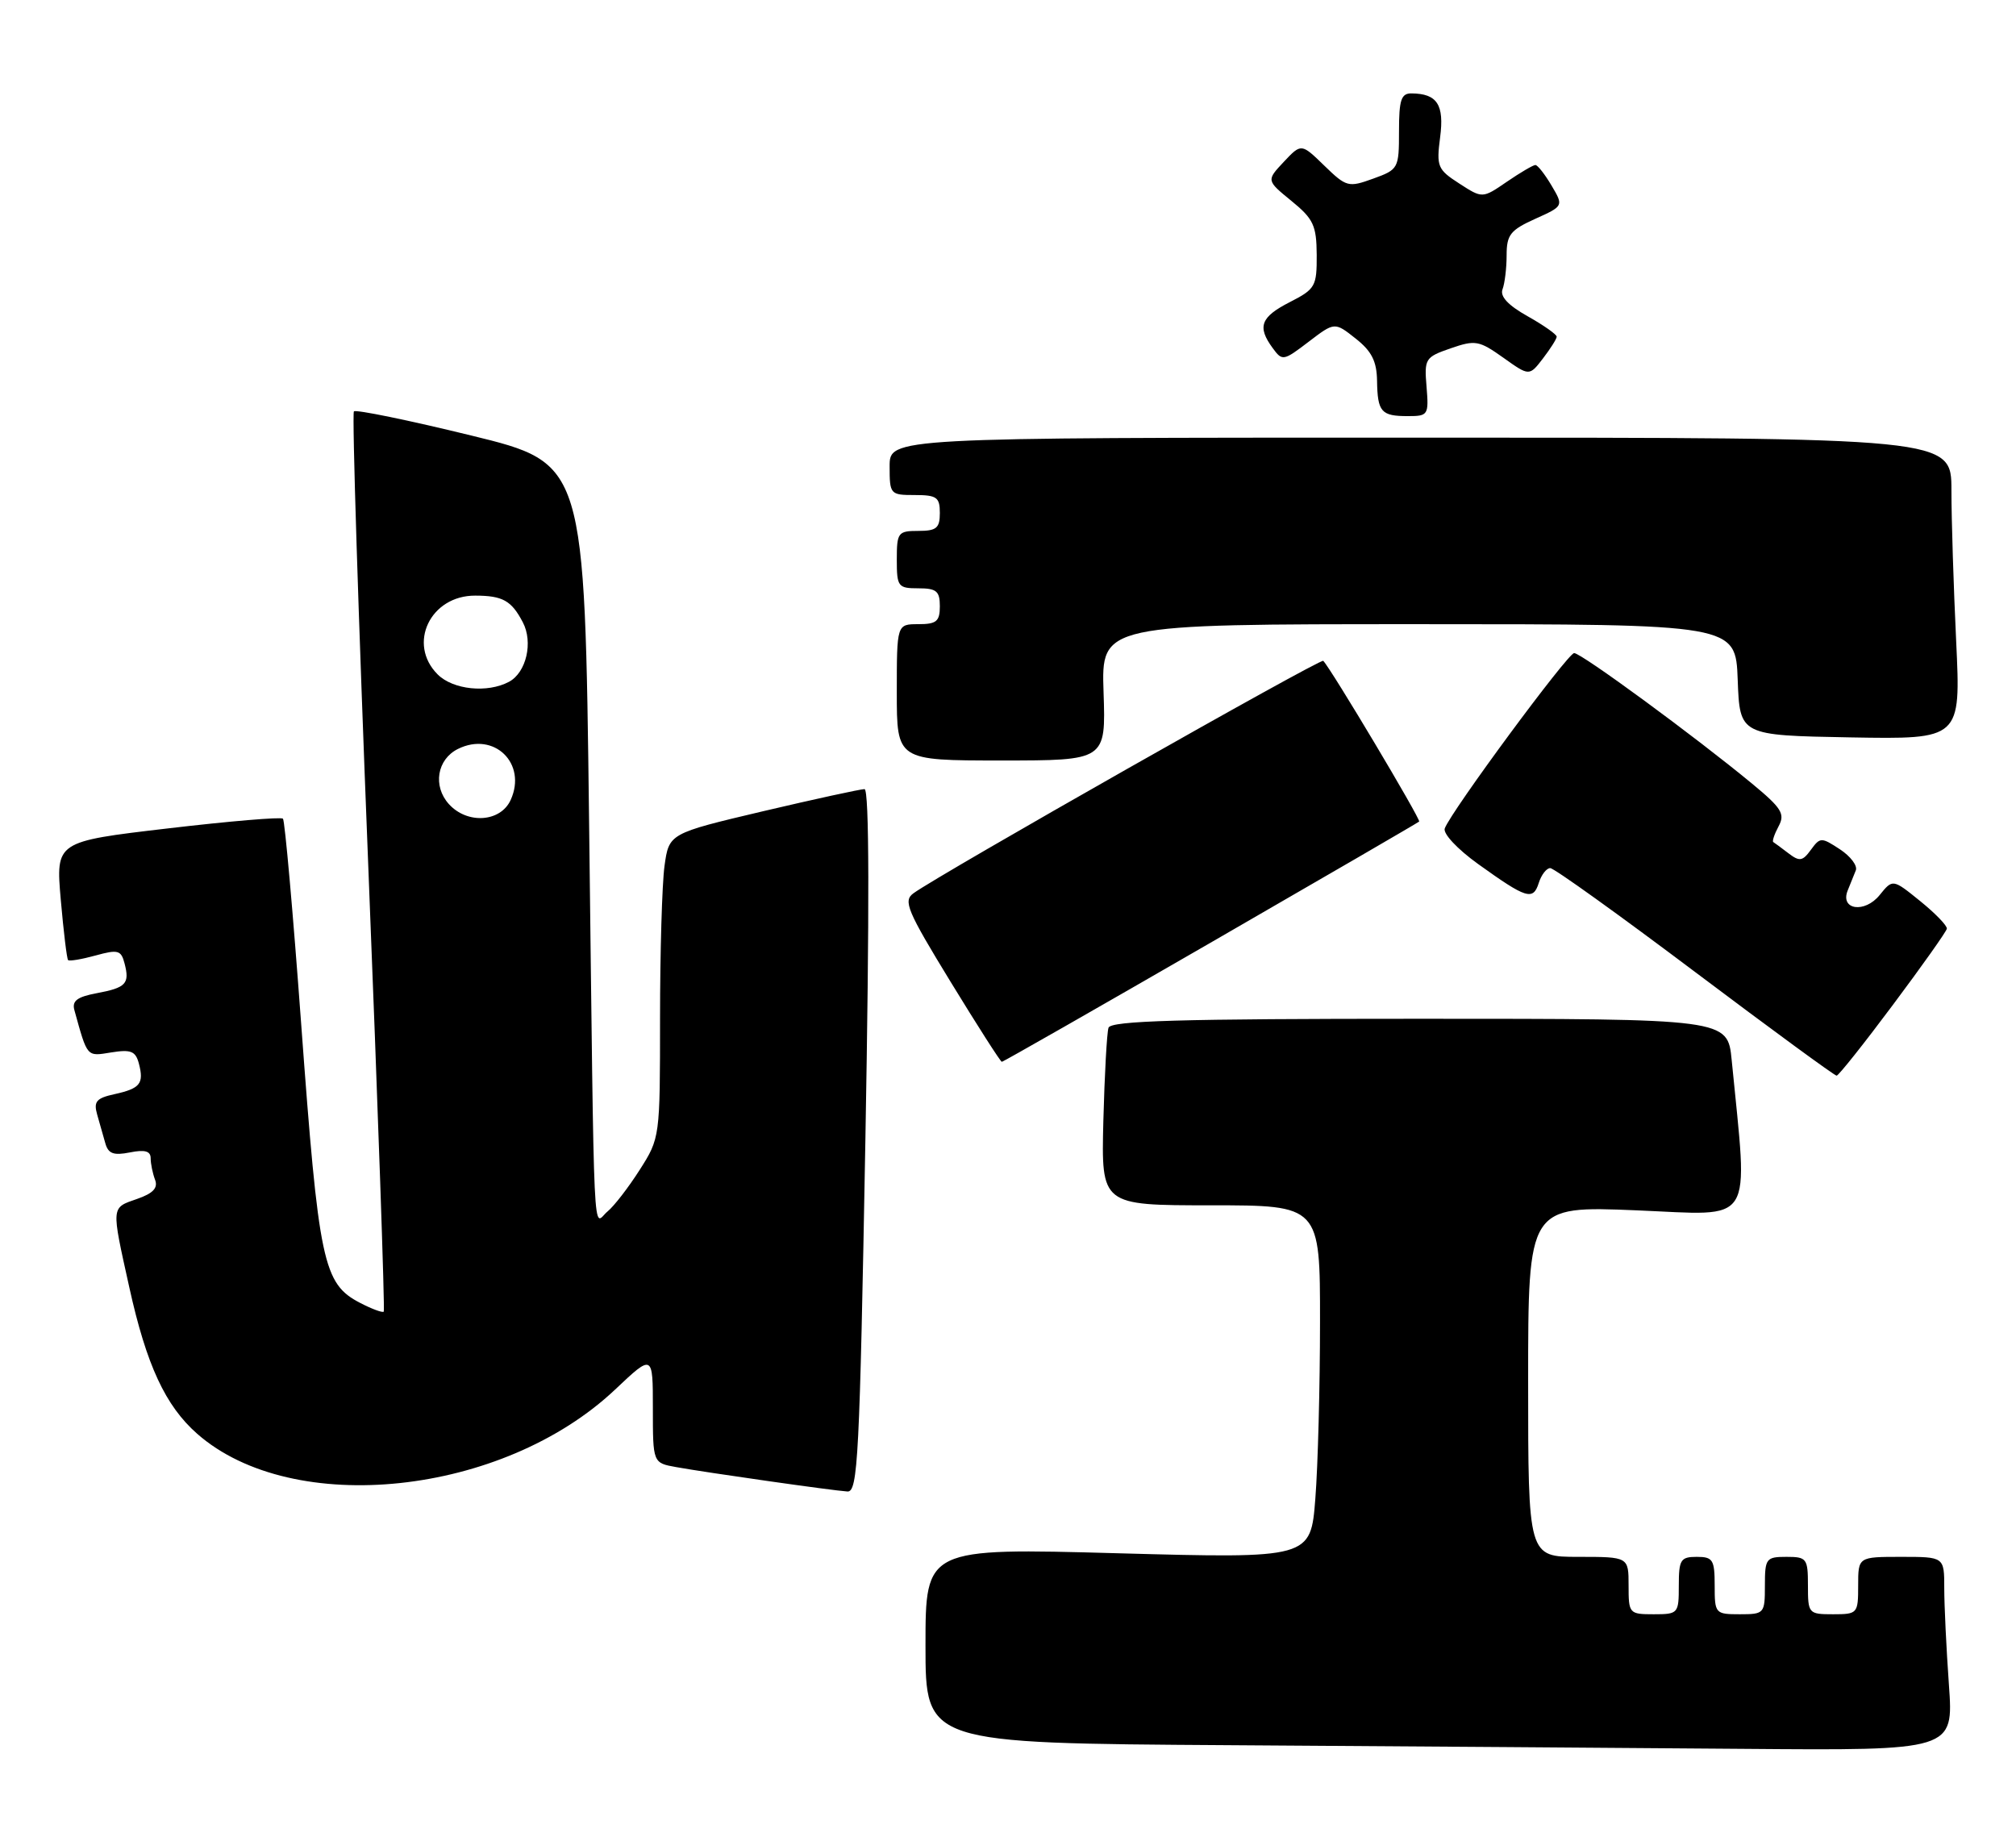 <?xml version="1.0" encoding="UTF-8" standalone="no"?>
<!DOCTYPE svg PUBLIC "-//W3C//DTD SVG 1.1//EN" "http://www.w3.org/Graphics/SVG/1.1/DTD/svg11.dtd" >
<svg xmlns="http://www.w3.org/2000/svg" xmlns:xlink="http://www.w3.org/1999/xlink" version="1.1" viewBox="0 0 281 256">
 <g >
 <path fill="currentColor"
d=" M 271.65 234.85 C 271.29 229.81 271.00 223.74 271.00 221.35 C 271.00 217.00 271.00 217.00 265.00 217.00 C 259.00 217.00 259.00 217.00 259.00 221.00 C 259.00 224.90 258.92 225.00 255.50 225.00 C 252.08 225.00 252.00 224.90 252.00 221.00 C 252.00 217.22 251.83 217.00 249.00 217.00 C 246.17 217.00 246.00 217.22 246.00 221.00 C 246.00 224.90 245.92 225.00 242.50 225.00 C 239.08 225.00 239.00 224.90 239.00 221.00 C 239.00 217.40 238.75 217.00 236.50 217.00 C 234.25 217.00 234.00 217.40 234.00 221.00 C 234.00 224.90 233.92 225.00 230.50 225.00 C 227.08 225.00 227.00 224.90 227.00 221.00 C 227.00 217.00 227.00 217.00 220.00 217.00 C 213.00 217.00 213.00 217.00 213.00 192.54 C 213.00 168.08 213.00 168.08 228.10 168.70 C 244.81 169.39 243.66 171.20 241.37 147.75 C 240.80 142.00 240.80 142.00 197.87 142.00 C 164.42 142.00 154.84 142.28 154.51 143.25 C 154.28 143.94 153.96 149.79 153.79 156.25 C 153.50 168.00 153.50 168.00 168.75 168.00 C 184.00 168.00 184.00 168.00 183.99 184.25 C 183.99 193.19 183.70 204.26 183.34 208.86 C 182.69 217.23 182.69 217.23 155.84 216.50 C 129.00 215.76 129.00 215.76 129.00 229.37 C 129.00 242.98 129.00 242.98 171.25 243.25 C 194.49 243.40 226.73 243.63 242.90 243.76 C 272.30 244.00 272.30 244.00 271.65 234.85 Z  M 120.62 159.00 C 121.20 126.41 121.17 109.99 120.50 109.99 C 119.95 109.99 113.59 111.37 106.37 113.07 C 93.25 116.17 93.25 116.17 92.62 120.72 C 92.28 123.23 92.00 132.78 92.00 141.94 C 92.00 158.52 91.99 158.63 89.17 163.05 C 87.61 165.50 85.59 168.12 84.67 168.87 C 82.60 170.58 82.86 176.22 82.11 114.53 C 81.50 64.57 81.50 64.57 65.67 60.70 C 56.96 58.57 49.61 57.06 49.33 57.34 C 49.05 57.61 49.95 85.89 51.31 120.17 C 52.68 154.45 53.66 182.65 53.49 182.82 C 53.32 183.00 51.85 182.46 50.21 181.61 C 45.03 178.93 44.43 176.07 41.97 142.59 C 40.84 127.19 39.70 114.37 39.44 114.11 C 39.18 113.85 31.95 114.46 23.37 115.47 C 7.77 117.30 7.77 117.30 8.47 125.40 C 8.86 129.86 9.32 133.65 9.49 133.82 C 9.67 134.00 11.39 133.71 13.32 133.18 C 16.44 132.32 16.88 132.43 17.36 134.28 C 18.10 137.11 17.58 137.67 13.46 138.44 C 10.75 138.95 10.01 139.51 10.37 140.80 C 12.21 147.44 12.05 147.25 15.51 146.69 C 18.26 146.25 18.90 146.51 19.36 148.25 C 20.09 151.04 19.54 151.72 15.95 152.51 C 13.43 153.06 13.03 153.54 13.54 155.34 C 13.88 156.53 14.39 158.33 14.68 159.35 C 15.09 160.81 15.83 161.08 18.10 160.63 C 20.19 160.21 21.00 160.44 21.00 161.44 C 21.00 162.21 21.28 163.55 21.61 164.43 C 22.05 165.58 21.35 166.33 19.11 167.11 C 15.46 168.38 15.49 168.00 18.02 179.42 C 20.41 190.26 23.06 195.96 27.49 199.85 C 40.84 211.58 70.07 208.48 85.75 193.67 C 91.00 188.71 91.00 188.71 91.00 196.31 C 91.00 203.91 91.00 203.91 94.25 204.49 C 98.52 205.26 116.05 207.76 118.12 207.89 C 119.58 207.99 119.82 203.18 120.62 159.00 Z  M 263.86 140.04 C 267.92 134.61 271.29 129.85 271.36 129.45 C 271.44 129.05 269.77 127.32 267.66 125.61 C 263.82 122.50 263.82 122.50 262.00 124.75 C 259.92 127.33 256.45 126.83 257.54 124.12 C 257.90 123.23 258.41 121.97 258.67 121.32 C 258.94 120.68 257.94 119.35 256.46 118.38 C 253.87 116.68 253.70 116.68 252.41 118.45 C 251.25 120.05 250.82 120.11 249.28 118.93 C 248.30 118.18 247.35 117.48 247.17 117.37 C 246.99 117.26 247.32 116.27 247.91 115.17 C 248.84 113.44 248.34 112.64 244.24 109.25 C 236.28 102.67 220.38 91.00 219.41 91.03 C 218.51 91.07 202.32 112.99 201.38 115.46 C 201.10 116.18 203.13 118.35 206.04 120.44 C 212.77 125.27 213.69 125.56 214.48 123.07 C 214.84 121.93 215.56 121.00 216.08 121.00 C 216.61 121.00 225.69 127.52 236.27 135.48 C 246.85 143.44 255.72 149.94 256.00 149.93 C 256.27 149.92 259.81 145.47 263.86 140.04 Z  M 168.73 131.40 C 184.55 122.27 197.64 114.67 197.81 114.51 C 198.08 114.25 185.50 93.16 184.44 92.11 C 184.07 91.73 130.88 121.90 127.32 124.51 C 125.86 125.57 126.43 126.92 132.50 136.85 C 136.25 142.98 139.46 148.00 139.64 148.00 C 139.82 148.00 152.91 140.53 168.73 131.40 Z  M 153.82 96.50 C 153.50 87.00 153.50 87.00 197.71 87.00 C 241.92 87.00 241.92 87.00 242.21 94.75 C 242.50 102.50 242.50 102.50 257.91 102.78 C 273.31 103.05 273.31 103.05 272.66 89.37 C 272.30 81.84 272.00 72.38 272.00 68.34 C 272.00 61.00 272.00 61.00 198.00 61.00 C 124.00 61.00 124.00 61.00 124.00 65.00 C 124.00 68.90 124.08 69.00 127.50 69.00 C 130.57 69.00 131.00 69.31 131.00 71.50 C 131.00 73.61 130.53 74.00 128.00 74.00 C 125.17 74.00 125.00 74.22 125.00 78.00 C 125.00 81.78 125.17 82.00 128.00 82.00 C 130.53 82.00 131.00 82.39 131.00 84.50 C 131.00 86.61 130.53 87.00 128.00 87.00 C 125.00 87.00 125.00 87.00 125.00 96.50 C 125.00 106.00 125.00 106.00 139.57 106.00 C 154.14 106.00 154.14 106.00 153.82 96.50 Z  M 198.84 53.91 C 198.51 49.99 198.65 49.78 202.20 48.55 C 205.64 47.36 206.16 47.46 209.53 49.85 C 213.16 52.44 213.16 52.44 215.06 49.97 C 216.10 48.61 216.97 47.25 216.98 46.93 C 216.99 46.62 215.17 45.34 212.93 44.08 C 210.20 42.55 209.05 41.31 209.43 40.32 C 209.74 39.50 210.00 37.37 210.00 35.57 C 210.00 32.73 210.52 32.07 213.97 30.51 C 217.95 28.72 217.95 28.72 216.26 25.86 C 215.33 24.29 214.32 23.00 214.01 23.00 C 213.70 23.00 211.91 24.05 210.04 25.33 C 206.63 27.67 206.63 27.67 203.40 25.58 C 200.38 23.63 200.20 23.22 200.73 19.15 C 201.33 14.59 200.32 13.05 196.75 13.02 C 195.30 13.00 195.00 13.91 195.00 18.30 C 195.00 23.48 194.92 23.63 191.40 24.90 C 187.95 26.15 187.67 26.08 184.59 23.09 C 181.38 19.97 181.38 19.97 178.94 22.56 C 176.51 25.15 176.51 25.15 180.00 28.00 C 183.08 30.51 183.50 31.42 183.53 35.52 C 183.55 39.92 183.34 40.29 179.78 42.11 C 175.71 44.19 175.21 45.54 177.39 48.51 C 178.73 50.35 178.89 50.32 182.40 47.64 C 186.03 44.87 186.03 44.87 188.96 47.19 C 191.19 48.95 191.90 50.35 191.94 53.08 C 192.01 57.43 192.51 58.00 196.25 58.00 C 199.06 58.00 199.16 57.84 198.84 53.91 Z  M 62.57 112.08 C 60.30 109.57 60.91 105.84 63.83 104.39 C 68.85 101.90 73.50 106.40 71.18 111.50 C 69.77 114.60 65.14 114.91 62.57 112.08 Z  M 61.00 94.00 C 56.75 89.75 59.98 82.99 66.25 83.02 C 70.07 83.03 71.29 83.71 72.87 86.73 C 74.34 89.51 73.36 93.74 70.95 95.03 C 67.94 96.64 63.14 96.14 61.00 94.00 Z "/>
</g>
</svg>